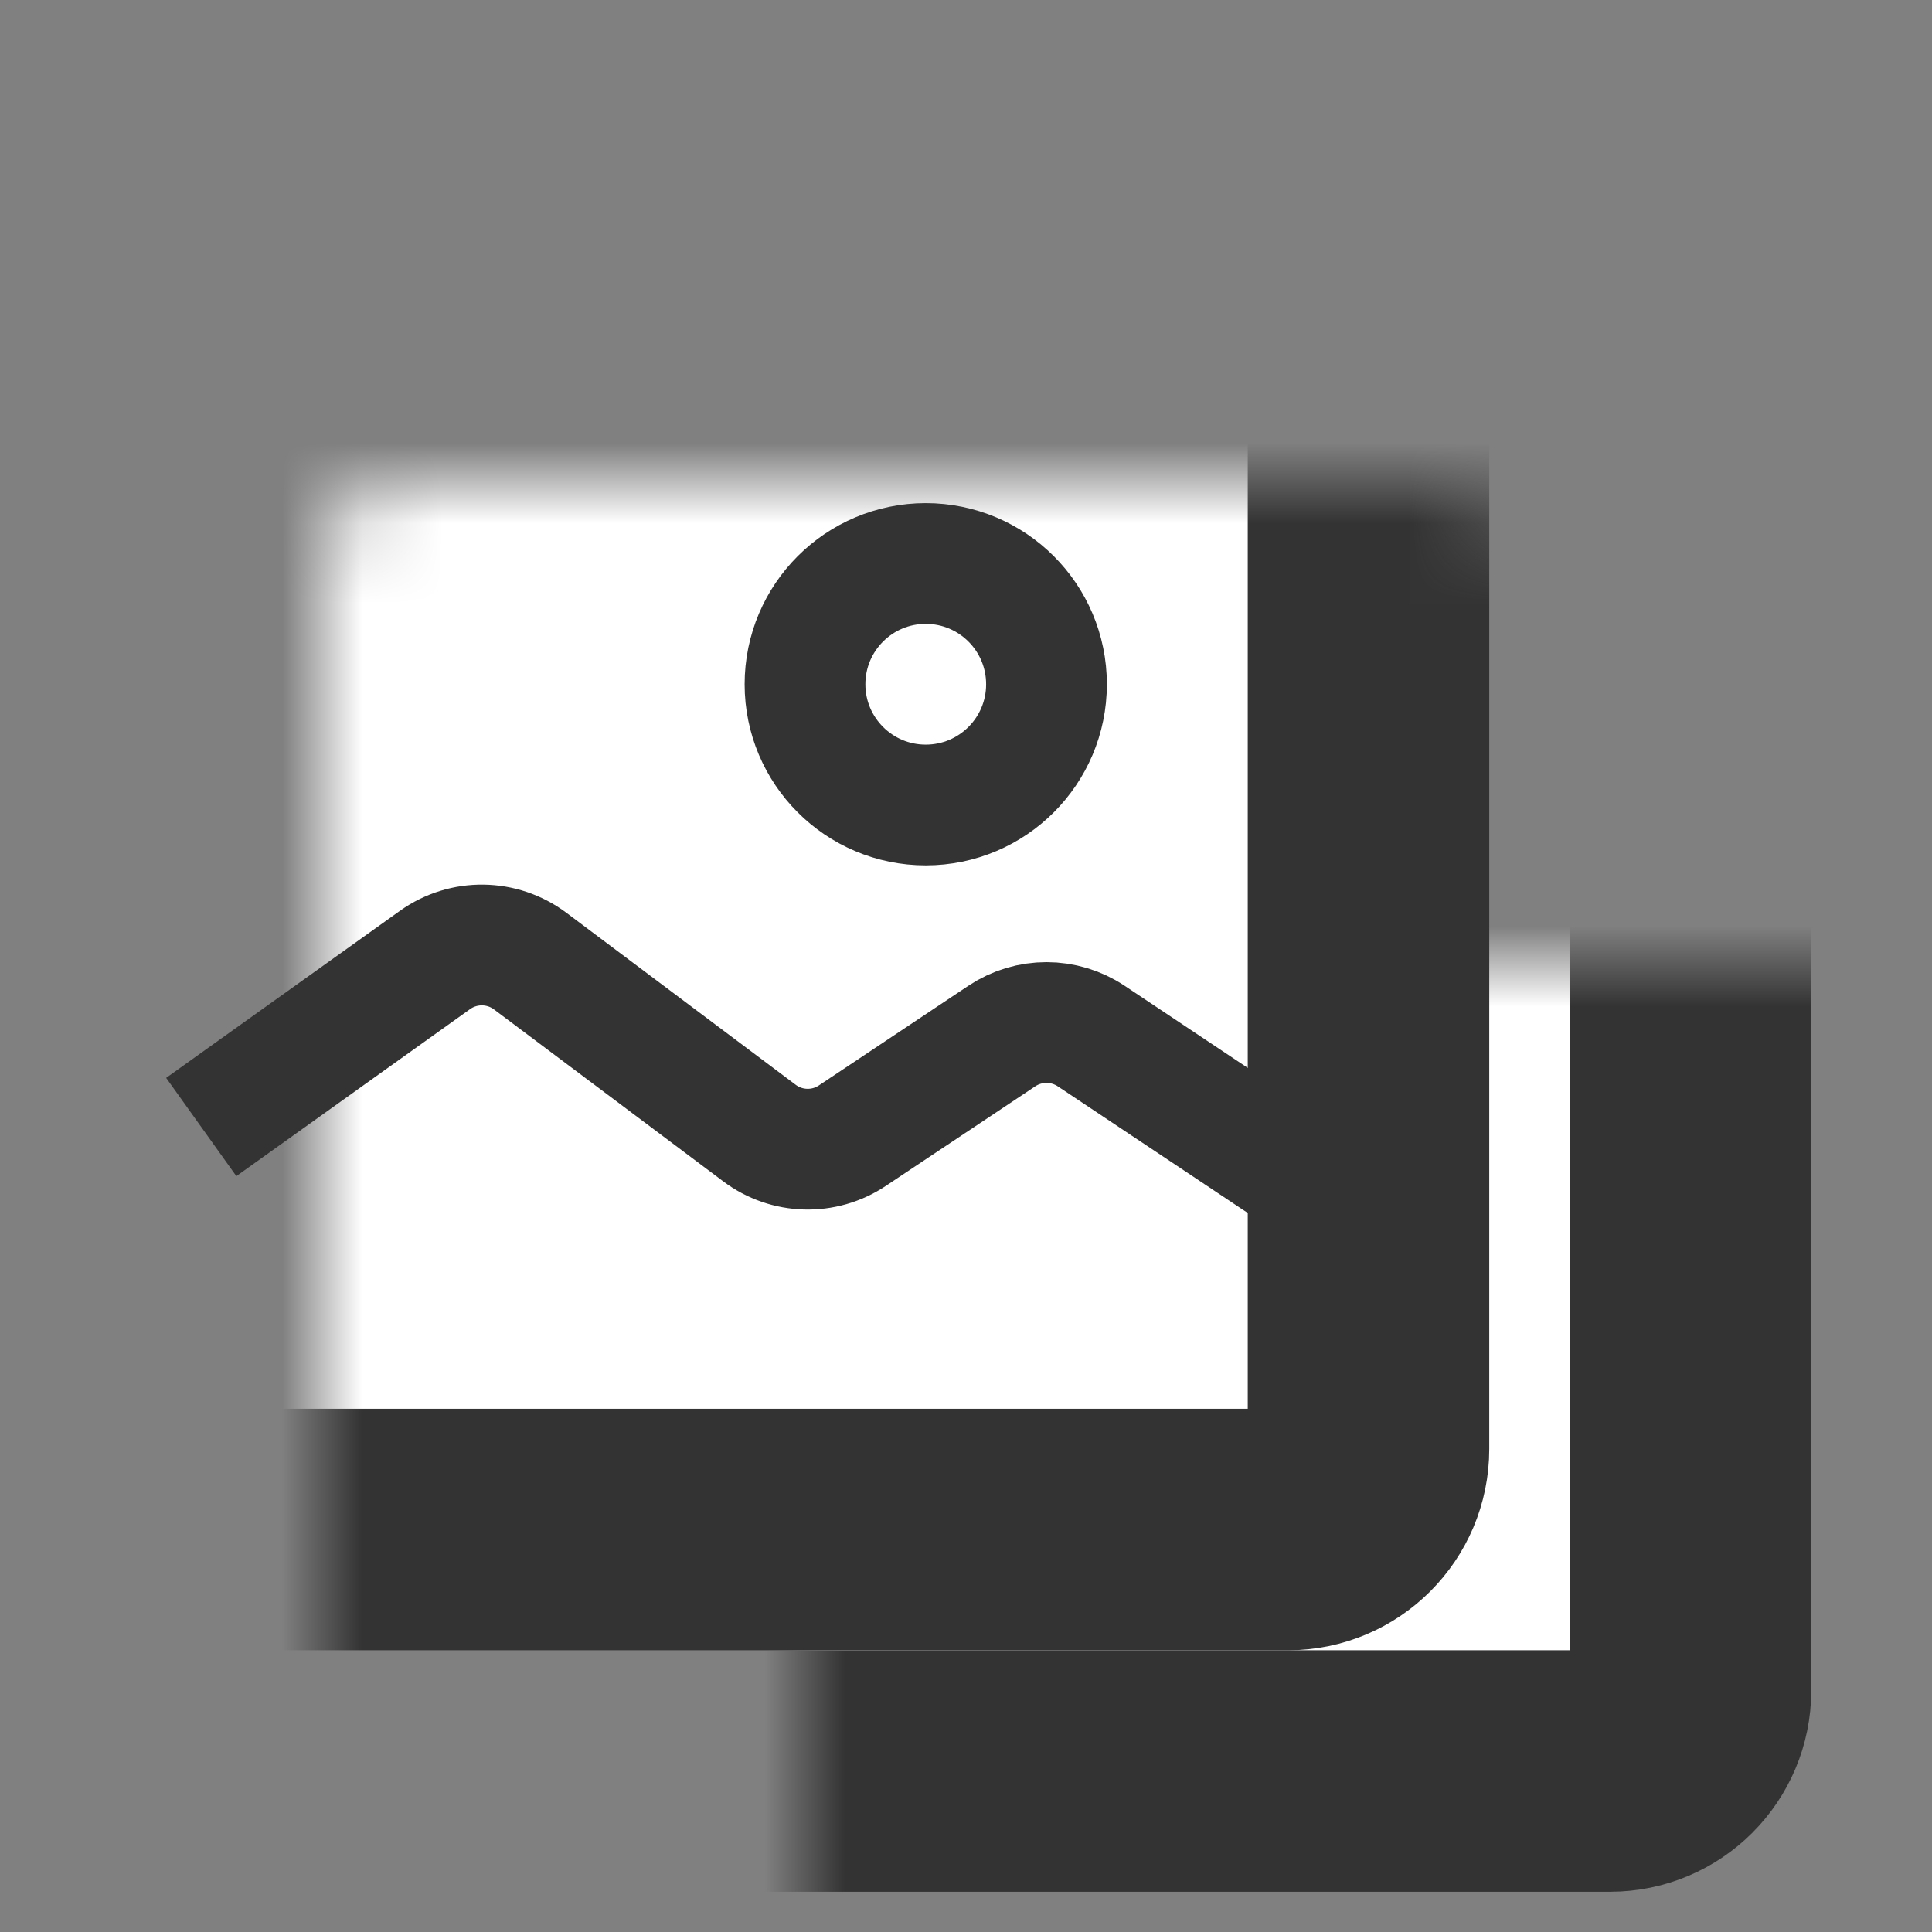 <svg width="24" height="24" viewBox="0 0 24 24" fill="none" xmlns="http://www.w3.org/2000/svg">
<rect x="0" y="0" width="24" height="24" fill="#808080" stroke="none"/>
<mask id="path-1-inside-1_2168_70145" fill="white">
<rect x="5" y="6" width="16" height="16" rx="1"/>
</mask>
<rect x="5" y="6" width="16" height="16" rx="1" fill="white" stroke="#333333" stroke-width="3" stroke-linejoin="round" mask="url(#path-1-inside-1_2168_70145)"/>
<mask id="path-2-inside-2_2168_70145" fill="white">
<rect x="2" y="3" width="15" height="16" rx="1"/>
</mask>
<rect x="2" y="3" width="15" height="16" rx="1" fill="white" stroke="#333333" stroke-width="3" stroke-linejoin="round" mask="url(#path-2-inside-2_2168_70145)"/>
<path d="M2.5 14L5.404 11.925C5.759 11.672 6.237 11.678 6.586 11.939L9.434 14.075C9.773 14.33 10.236 14.343 10.589 14.107L12.445 12.87C12.781 12.646 13.219 12.646 13.555 12.87L16 14.5" stroke="#333333" stroke-width="1.5" stroke-linejoin="round"/>
<circle cx="11.5" cy="8.5" r="1.5" fill="white" stroke="#333333" stroke-width="1.5" stroke-linejoin="round"/>
</svg>
